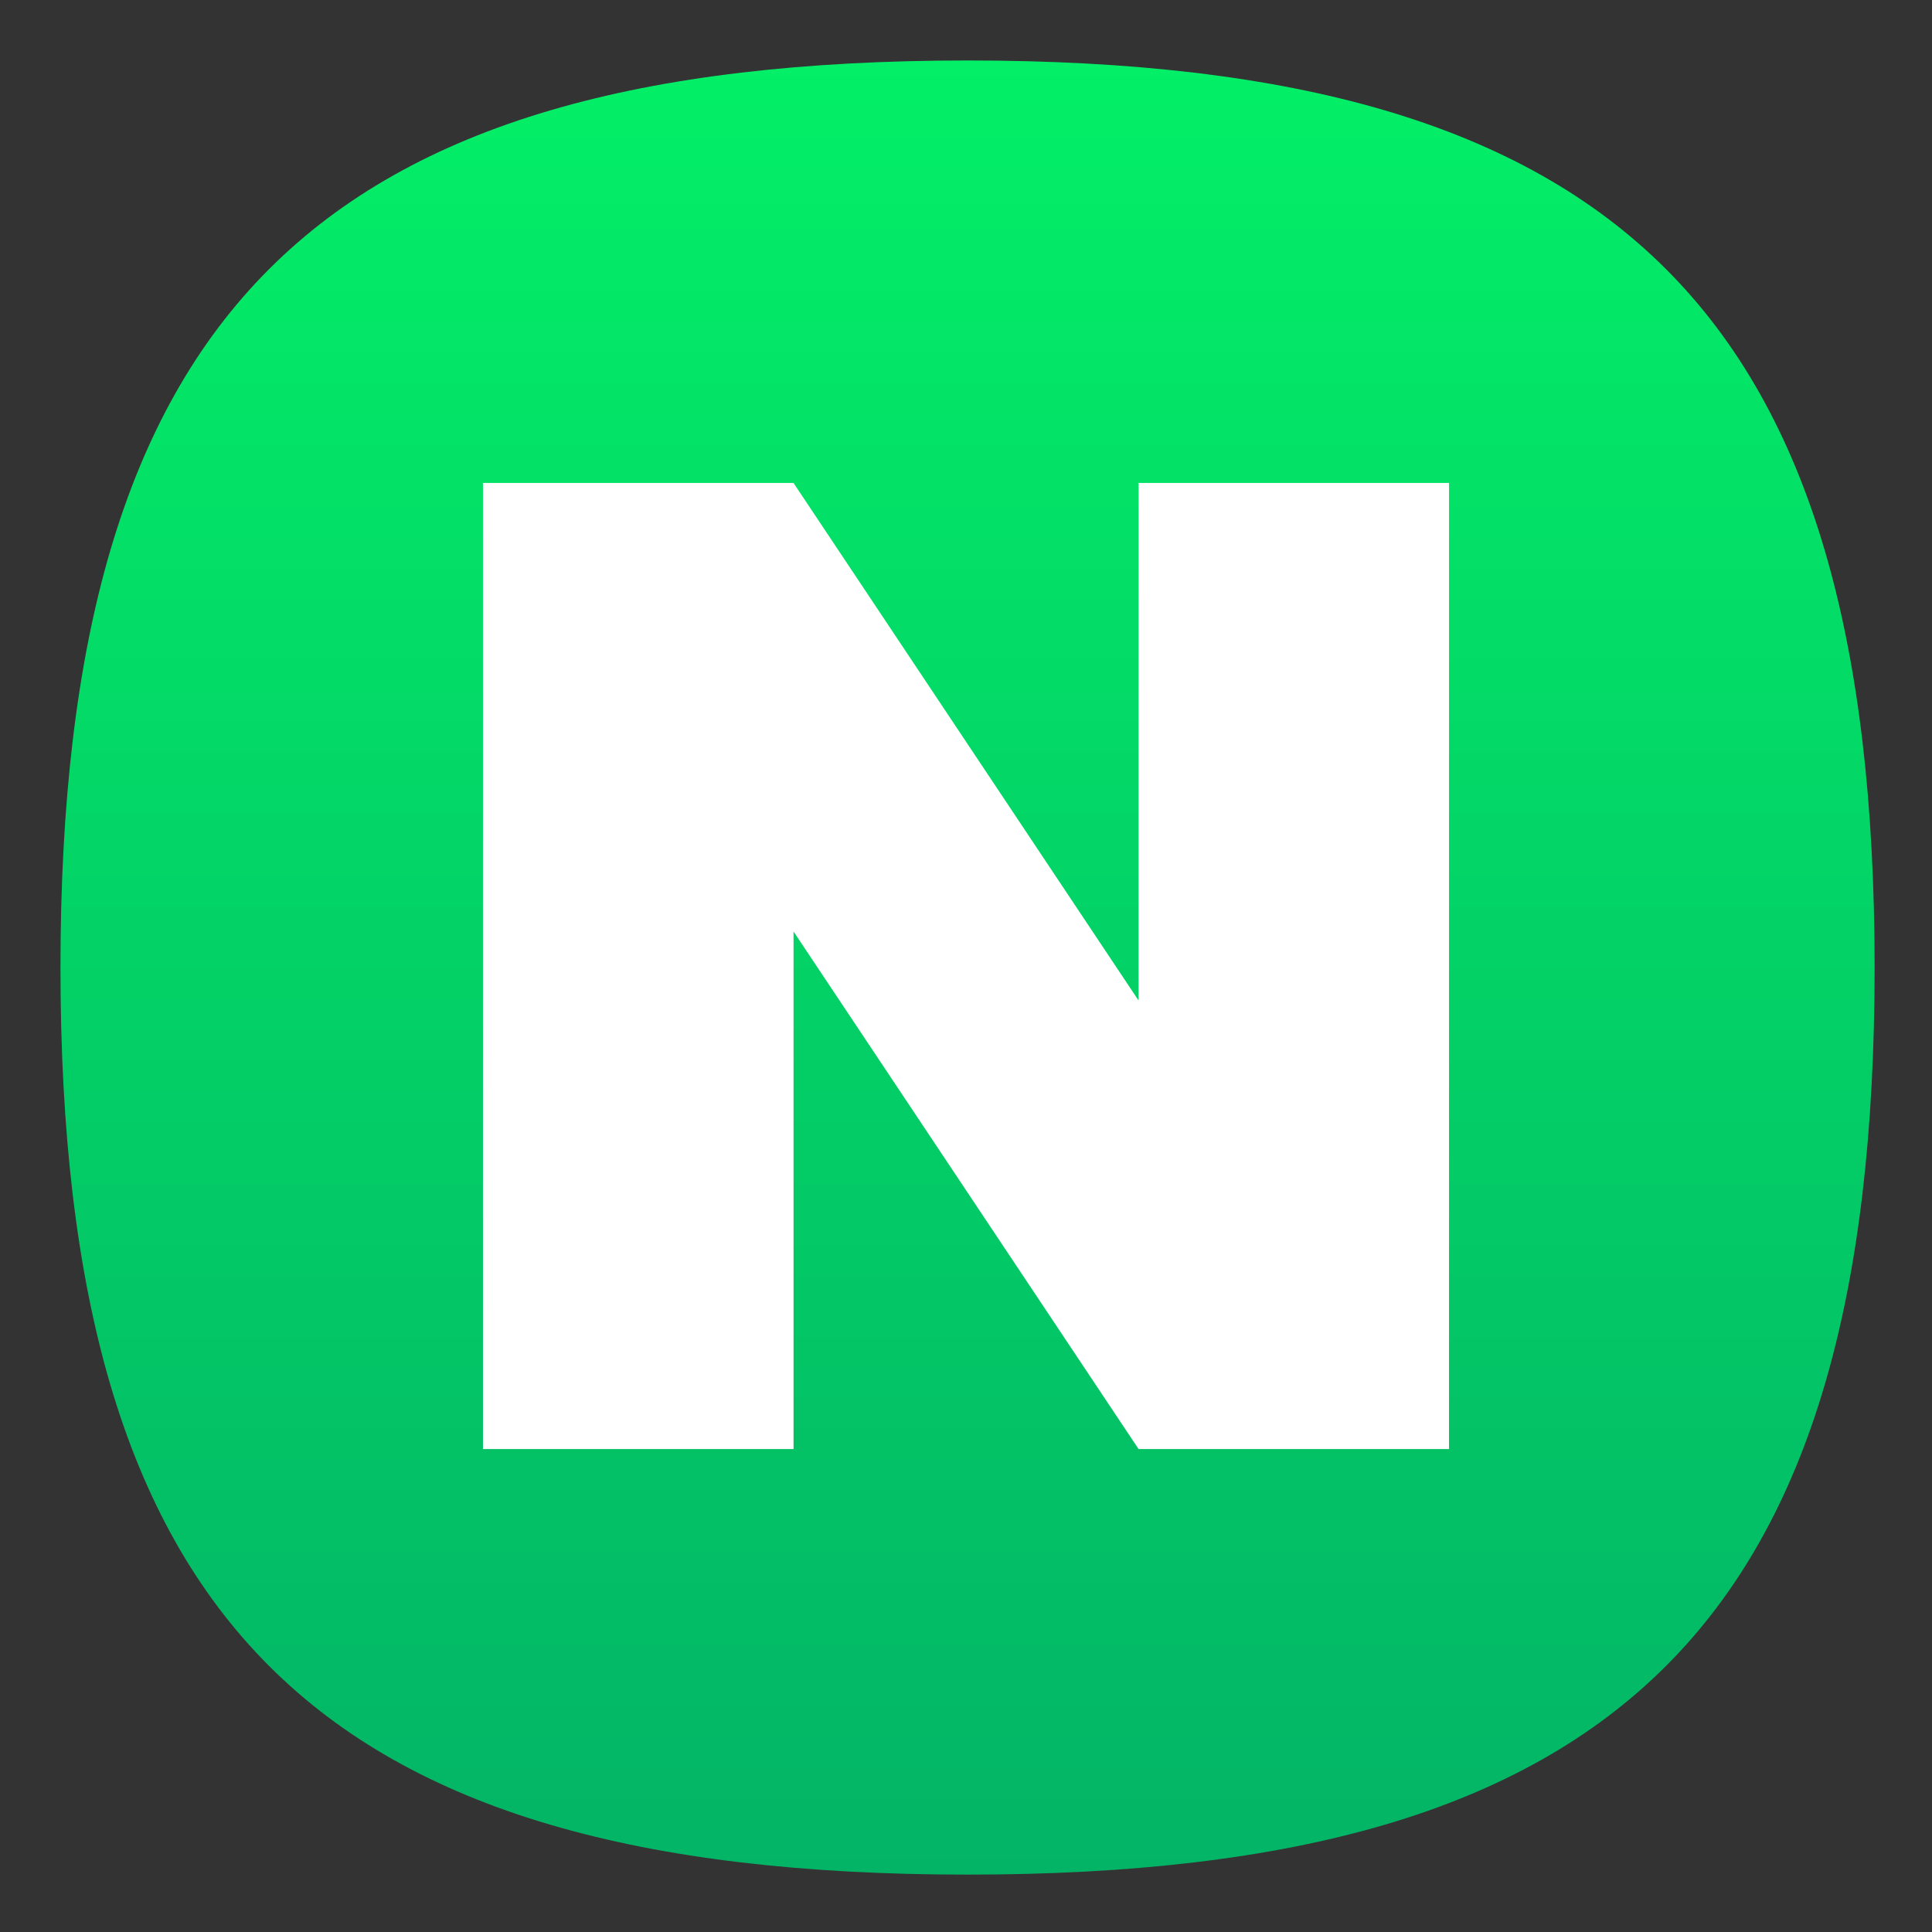 <?xml version="1.0" encoding="UTF-8" standalone="no"?>
<!-- Created with Inkscape (http://www.inkscape.org/) -->

<svg
   width="64"
   height="64"
   viewBox="0 0 16.933 16.933"
   version="1.1"
   id="svg5"
   inkscape:version="1.1.1 (3bf5ae0d25, 2021-09-20, custom)"
   sodipodi:docname="naver.svg"
   xmlns:inkscape="http://www.inkscape.org/namespaces/inkscape"
   xmlns:sodipodi="http://sodipodi.sourceforge.net/DTD/sodipodi-0.dtd"
   xmlns:xlink="http://www.w3.org/1999/xlink"
   xmlns="http://www.w3.org/2000/svg"
   xmlns:svg="http://www.w3.org/2000/svg">
  <rect x="0" y="0" width="16.933" height="16.933" fill="#333333" stroke="none"/>
  <sodipodi:namedview
     id="namedview7"
     pagecolor="#ffffff"
     bordercolor="#666666"
     borderopacity="1.0"
     inkscape:pageshadow="2"
     inkscape:pageopacity="0.0"
     inkscape:pagecheckerboard="0"
     inkscape:document-units="px"
     showgrid="false"
     units="px"
     height="48px"
     inkscape:zoom="5.656854"
     inkscape:cx="37.476661"
     inkscape:cy="16.528622"
     inkscape:window-width="1920"
     inkscape:window-height="996"
     inkscape:window-x="0"
     inkscape:window-y="0"
     inkscape:window-maximized="1"
     inkscape:current-layer="svg5"
     inkscape:lockguides="true" />
  <defs
     id="defs2">
    <linearGradient
       inkscape:collect="always"
       xlink:href="#linearGradient20257"
       id="linearGradient20259"
       x1="132.913"
       y1="32.803"
       x2="132.913"
       y2="168.269"
       gradientUnits="userSpaceOnUse"
       gradientTransform="matrix(0.443,0,0,0.443,-14.869,-12.529)" />
    <linearGradient
       inkscape:collect="always"
       id="linearGradient20257">
      <stop
         style="stop-color:#03ef67;stop-opacity:1;"
         offset="0"
         id="stop20253" />
      <stop
         style="stop-color:#03b466;stop-opacity:1"
         offset="1"
         id="stop20255" />
    </linearGradient>
  </defs>
  <path
     id="rect16934"
     style="fill:url(#linearGradient20259);fill-opacity:1;stroke-width:0.469;stroke-linecap:round;stroke-linejoin:round"
     d="M 32 2 C 10.4 2 2 10.4 2 32 C 2 53.6 10.4 62 32 62 C 53.6 62 62 53.6 62 32 C 62 10.4 53.6 2 32 2 z "
     transform="scale(0.265)" />
  <path
     id="rect37094"
     style="fill:#ffffff;fill-opacity:1;stroke-width:0.951;stroke-linecap:round;stroke-linejoin:round"
     d="M 4.233,4.233 V 12.7 H 6.955 V 8.164 L 9.979,12.7 H 12.7 V 4.233 H 9.979 V 8.769 L 6.955,4.233 Z" />
</svg>
